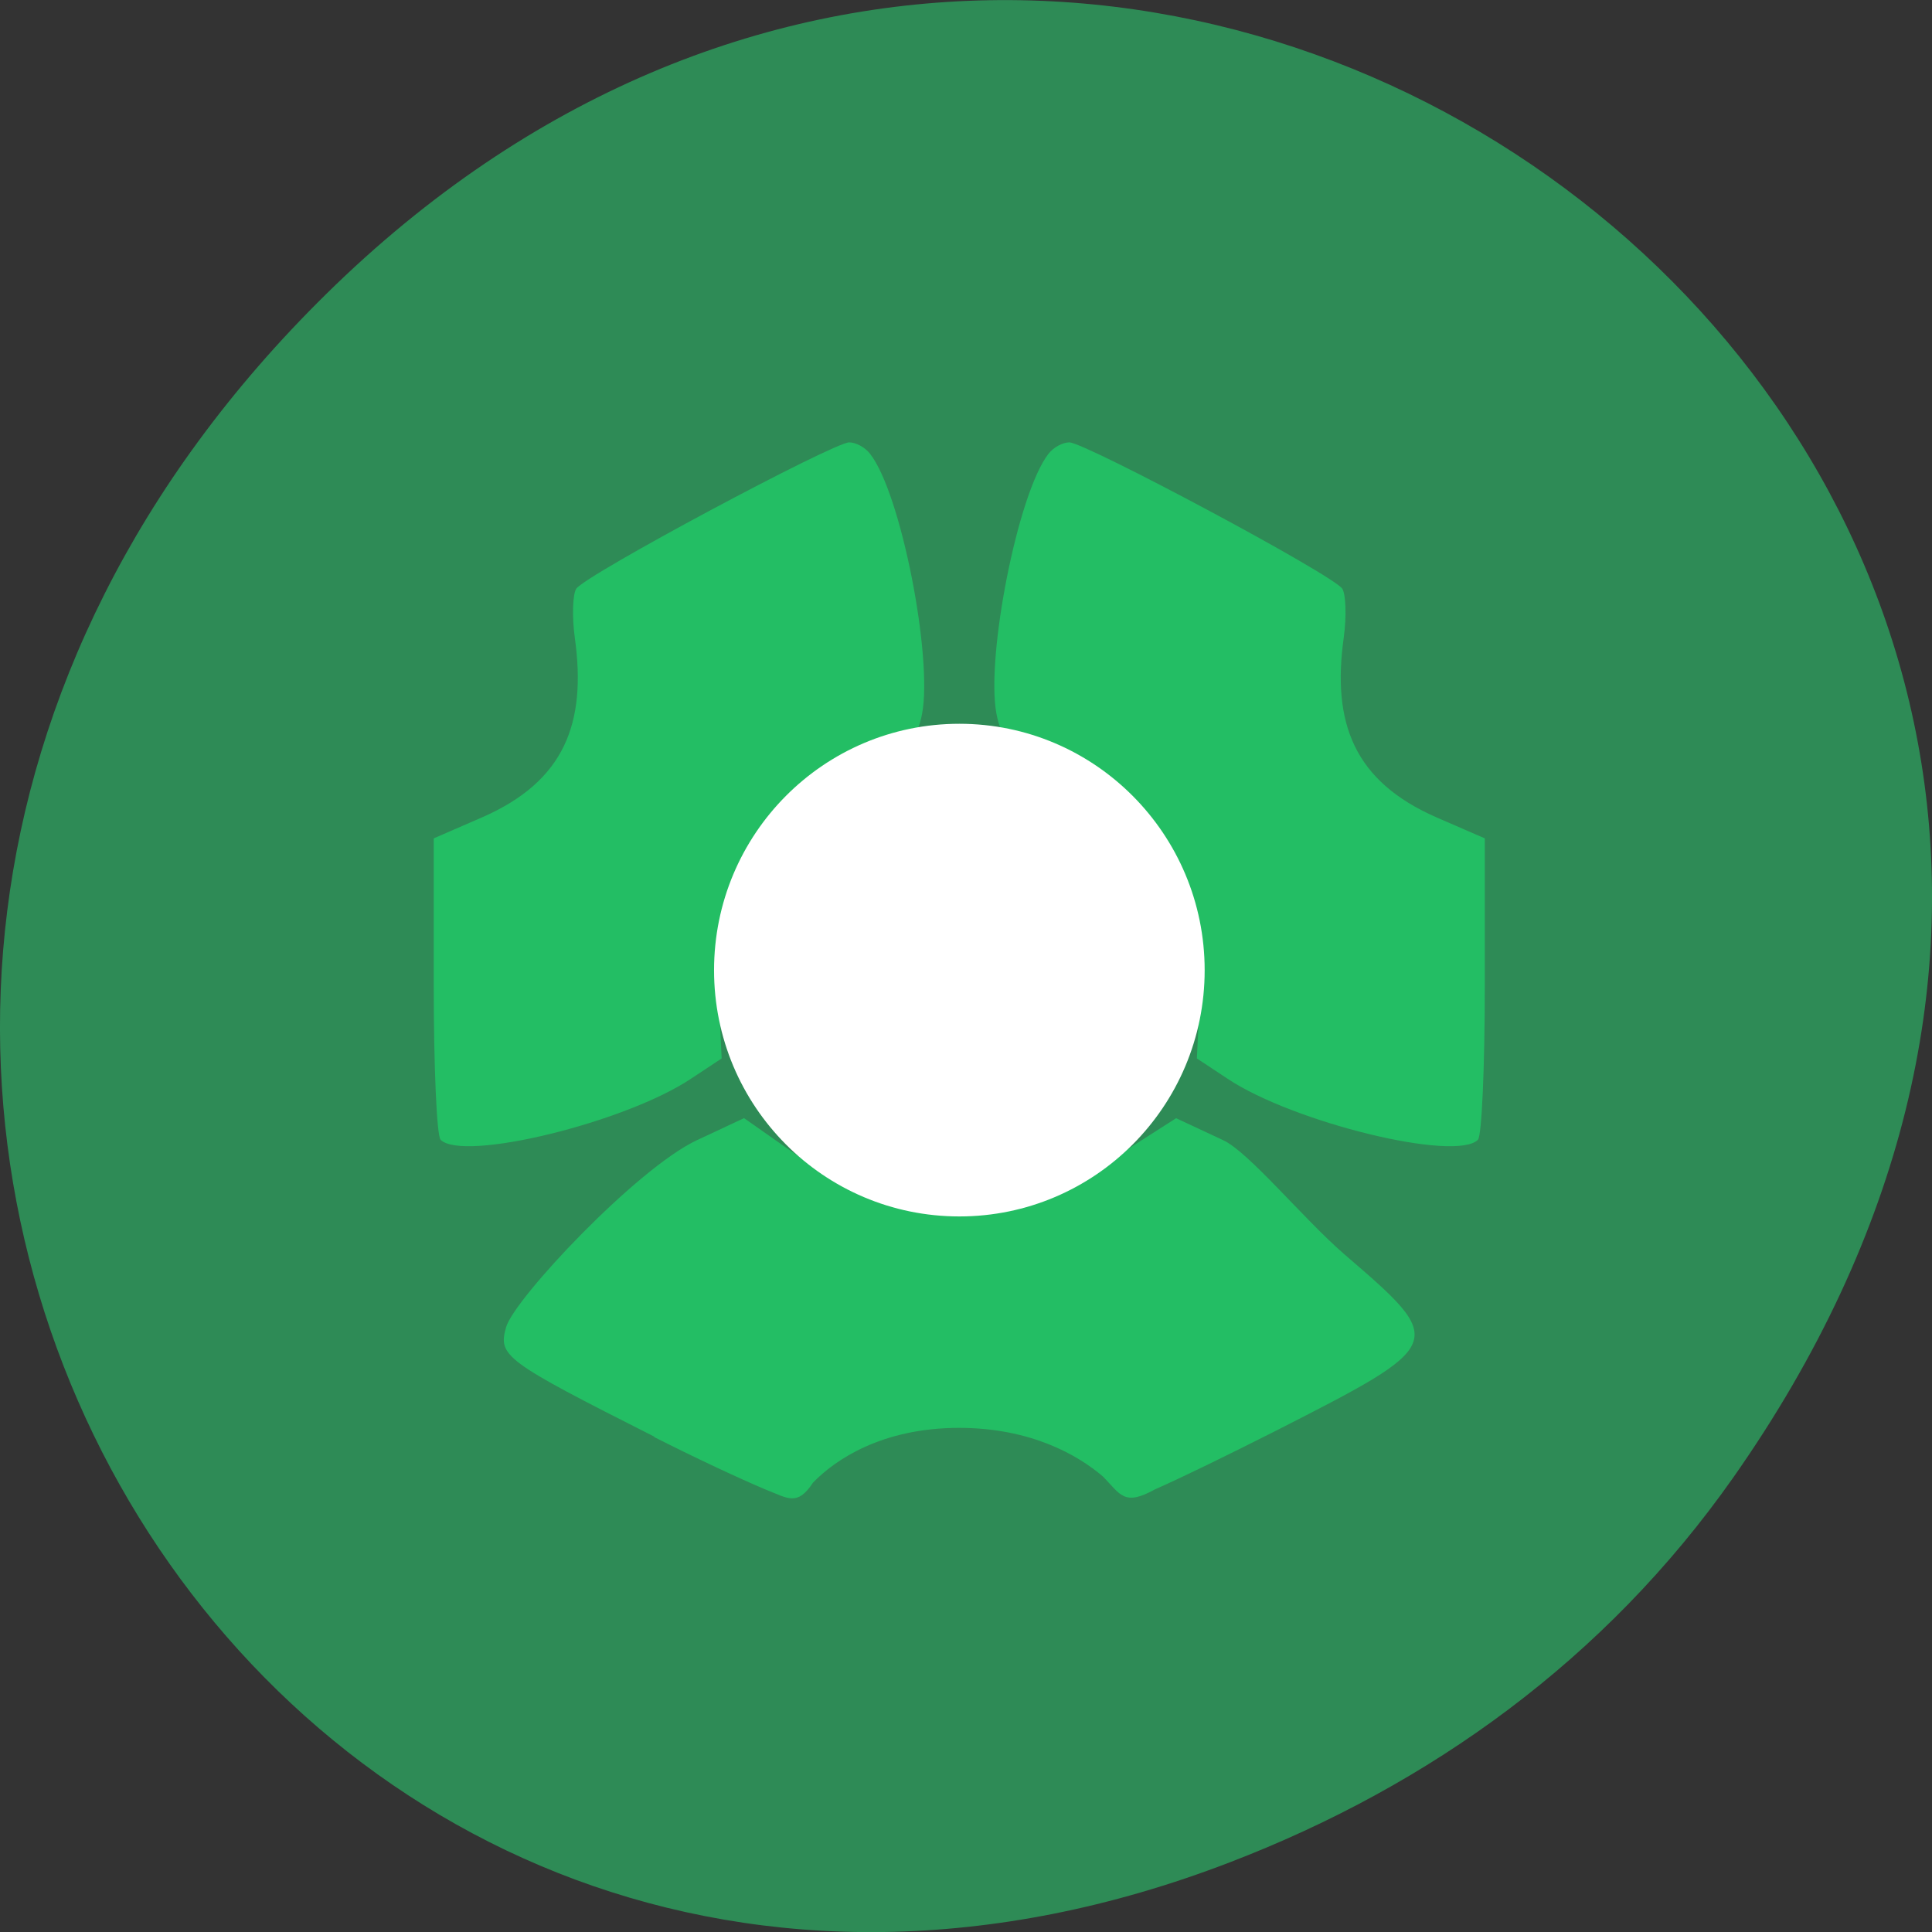 <svg xmlns="http://www.w3.org/2000/svg" viewBox="0 0 32 32"><rect x="0" y="0" width="32" height="32" fill="#333333" stroke="none"/><path d="m 28.703 24.48 c 11.508 -16.367 -9.742 -32.949 -23.297 -19.613 c -12.773 12.563 -0.934 32.09 14.961 25.98 c 3.316 -1.273 6.223 -3.363 8.336 -6.367" fill="#2e8b56"/><g fill="#23be64"><path d="m 10.84 23.797 c -2.488 -1.258 -2.594 -1.336 -2.457 -1.816 c 0.137 -0.473 2.168 -2.633 3.164 -3.098 l 0.777 -0.363 l 0.707 0.496 c 0.887 0.625 1.707 0.887 2.801 0.895 c 1.098 0.008 1.867 -0.113 2.824 -0.863 l 0.824 -0.527 l 0.777 0.363 c 0.426 0.195 1.332 1.305 2.01 1.891 c 1.707 1.469 1.703 1.477 -1.148 2.93 c -0.797 0.402 -1.531 0.762 -1.992 0.965 c -0.508 0.281 -0.566 0.086 -0.855 -0.211 c -0.426 -0.367 -1.211 -0.809 -2.387 -0.809 c -1.281 0 -2.055 0.531 -2.418 0.906 c -0.262 0.398 -0.418 0.258 -0.773 0.121 c -0.453 -0.191 -1.141 -0.512 -1.859 -0.875"/><path d="m 7.297 18.875 c -0.063 -0.063 -0.113 -1.211 -0.113 -2.551 v -2.438 l 0.801 -0.348 c 1.367 -0.598 1.734 -1.559 1.535 -2.98 c -0.047 -0.344 -0.035 -0.707 0.023 -0.805 c 0.145 -0.227 4.262 -2.426 4.523 -2.426 c 0.109 0 0.262 0.082 0.344 0.188 c 0.516 0.656 1.039 3.371 0.863 4.305 c -0.082 0.422 -0.203 0.535 -0.891 0.809 c -0.965 0.387 -1.773 0.938 -2.211 1.91 c -0.262 0.586 -0.313 0.949 -0.273 1.859 l 0.055 1.133 l -0.508 0.336 c -1.09 0.727 -3.781 1.383 -4.148 1.01"/><path d="m 24.48 18.875 c 0.063 -0.063 0.113 -1.211 0.113 -2.551 v -2.438 l -0.801 -0.348 c -1.363 -0.598 -1.734 -1.559 -1.535 -2.98 c 0.047 -0.344 0.035 -0.707 -0.023 -0.805 c -0.141 -0.227 -4.262 -2.426 -4.523 -2.426 c -0.109 0 -0.262 0.082 -0.344 0.188 c -0.512 0.656 -1.039 3.371 -0.863 4.305 c 0.082 0.422 0.207 0.535 0.891 0.809 c 0.965 0.387 1.773 0.938 2.211 1.91 c 0.262 0.586 0.316 0.949 0.273 1.859 l -0.055 1.133 l 0.508 0.336 c 1.09 0.727 3.785 1.383 4.148 1.01"/></g><path d="m 19.953 16.07 c 0 2.254 -1.82 4.078 -4.063 4.078 c -2.246 0 -4.063 -1.824 -4.063 -4.078 c 0 -2.254 1.816 -4.082 4.063 -4.082 c 2.242 0 4.063 1.828 4.063 4.082" fill="#fff"/></svg>